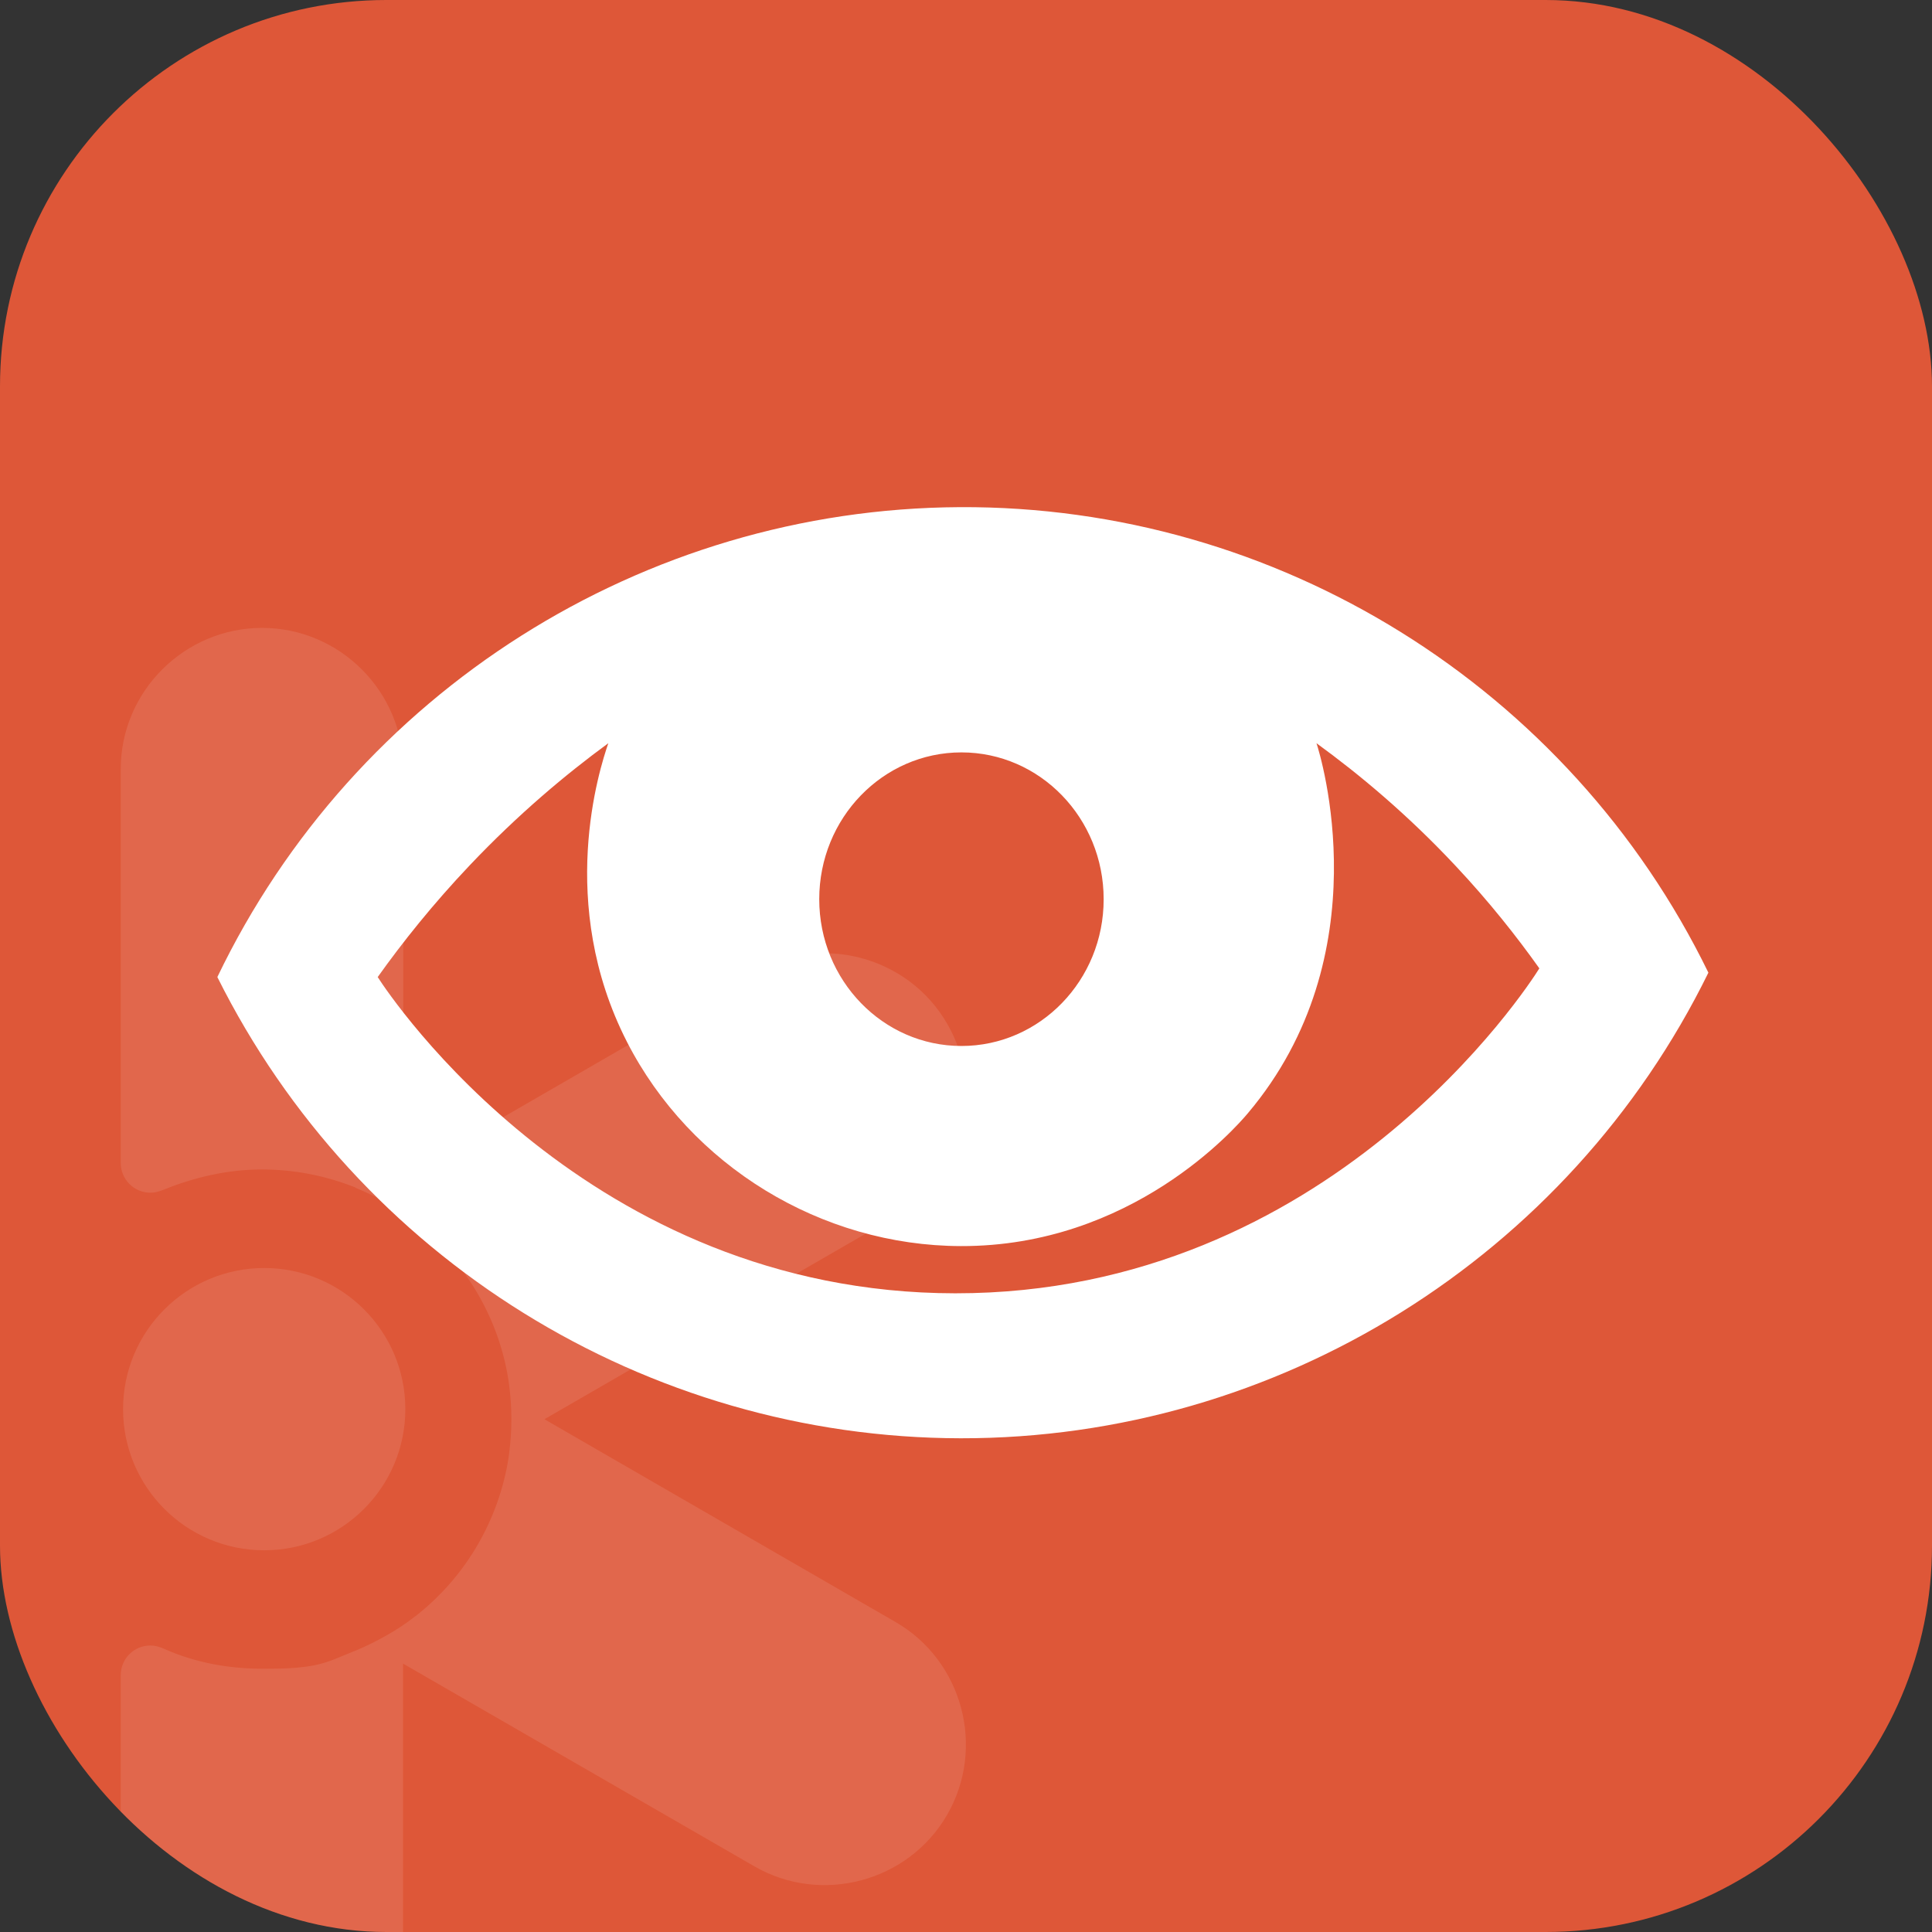 <svg width="80" height="80" viewbox="0 0 80 80" fill="none" xmlns="http://www.w3.org/2000/svg">
<rect width="100%" height="100%" fill="#333333" stroke="none"/>
<g clip-path="url(#clip0_587_2987)">
<rect width="80" height="80" rx="16" fill="#DE5738"/>
<g clip-path="url(#clip1_587_2987)">
<path fill-rule="evenodd" clip-rule="evenodd" d="M10.94 52.506C7.713 52.506 5.096 55.124 5.096 58.35C5.096 61.577 7.713 64.194 10.94 64.194C14.166 64.194 16.784 61.577 16.784 58.35C16.784 55.124 14.166 52.506 10.94 52.506Z" fill="white" fill-opacity="0.1"/>
<path fill-rule="evenodd" clip-rule="evenodd" d="M5 69.558V72.795V79.227V85.69C5 88.906 7.628 91.534 10.844 91.534C14.06 91.534 16.688 88.906 16.688 85.69V68.885L31.239 77.282C34.017 78.885 37.617 77.923 39.22 75.145C40.823 72.368 39.861 68.767 37.083 67.165L22.543 58.767L37.083 50.37C39.861 48.767 40.833 45.167 39.22 42.389C37.617 39.611 34.017 38.639 31.239 40.252L16.699 48.65V31.844C16.699 28.628 14.06 26 10.855 26C7.639 26 5 28.628 5 31.844V48.158C5 48.831 5.545 49.387 6.229 49.387C6.4 49.387 6.571 49.344 6.731 49.28C8.045 48.746 9.423 48.425 10.844 48.425C12.126 48.425 13.387 48.66 14.583 49.12L14.722 49.173V49.184C15.16 49.365 15.598 49.568 16.004 49.814C16.421 50.049 16.816 50.327 17.201 50.615H17.212L17.329 50.712C18.323 51.513 19.156 52.496 19.797 53.596C20.438 54.707 20.865 55.914 21.058 57.175L21.079 57.325V57.336C21.143 57.806 21.175 58.286 21.175 58.767C21.175 59.248 21.143 59.718 21.079 60.199V60.209L21.058 60.359C20.865 61.62 20.427 62.838 19.797 63.938C19.156 65.049 18.323 66.021 17.329 66.823L17.212 66.919H17.201C16.827 67.218 16.421 67.485 16.004 67.72C15.588 67.955 15.16 68.169 14.722 68.35L14.583 68.404C14.284 68.521 13.985 68.66 13.686 68.767C12.799 69.098 11.784 69.098 10.855 69.098C9.455 69.098 8.056 68.842 6.774 68.265C6.603 68.19 6.421 68.137 6.229 68.137C5.556 68.137 5.011 68.671 5 69.344L5 69.558Z" fill="white" fill-opacity="0.1"/>
</g>
<path fill-rule="evenodd" clip-rule="evenodd" d="M39.554 53.553C24.358 53.541 16.19 41.317 15.64 40.458C16.669 39.014 17.928 37.435 19.459 35.821C21.457 33.715 23.436 32.057 25.189 30.775C24.821 31.847 23.032 37.411 25.961 43.141C28.592 48.282 34.01 51.582 39.784 51.598C46.863 51.618 51.161 46.703 51.667 46.102C57.219 39.528 54.679 31.277 54.513 30.775C56.273 32.053 58.28 33.723 60.286 35.868C61.659 37.332 62.799 38.773 63.741 40.098C63.266 40.862 55.051 53.565 39.554 53.553ZM39.736 21C26.642 21.068 14.675 28.642 9 40.458C14.817 52.124 26.764 59.536 39.78 59.556C52.902 59.572 64.948 52.073 70.741 40.276C64.972 28.444 52.886 20.929 39.736 21ZM39.811 43.312C36.558 43.312 33.923 40.589 33.923 37.233C33.923 33.877 36.558 31.155 39.811 31.155C43.064 31.155 45.7 33.877 45.7 37.233C45.704 40.589 43.064 43.312 39.811 43.312Z" fill="white"/>
</g>
<defs>
<clipPath id="clip0_587_2987">
<rect width="80" height="80" rx="16" fill="white"/>
</clipPath>
<clipPath id="clip1_587_2987">
<rect width="35" height="65.523" fill="white" transform="translate(5 26)"/>
</clipPath>
</defs>
</svg>
